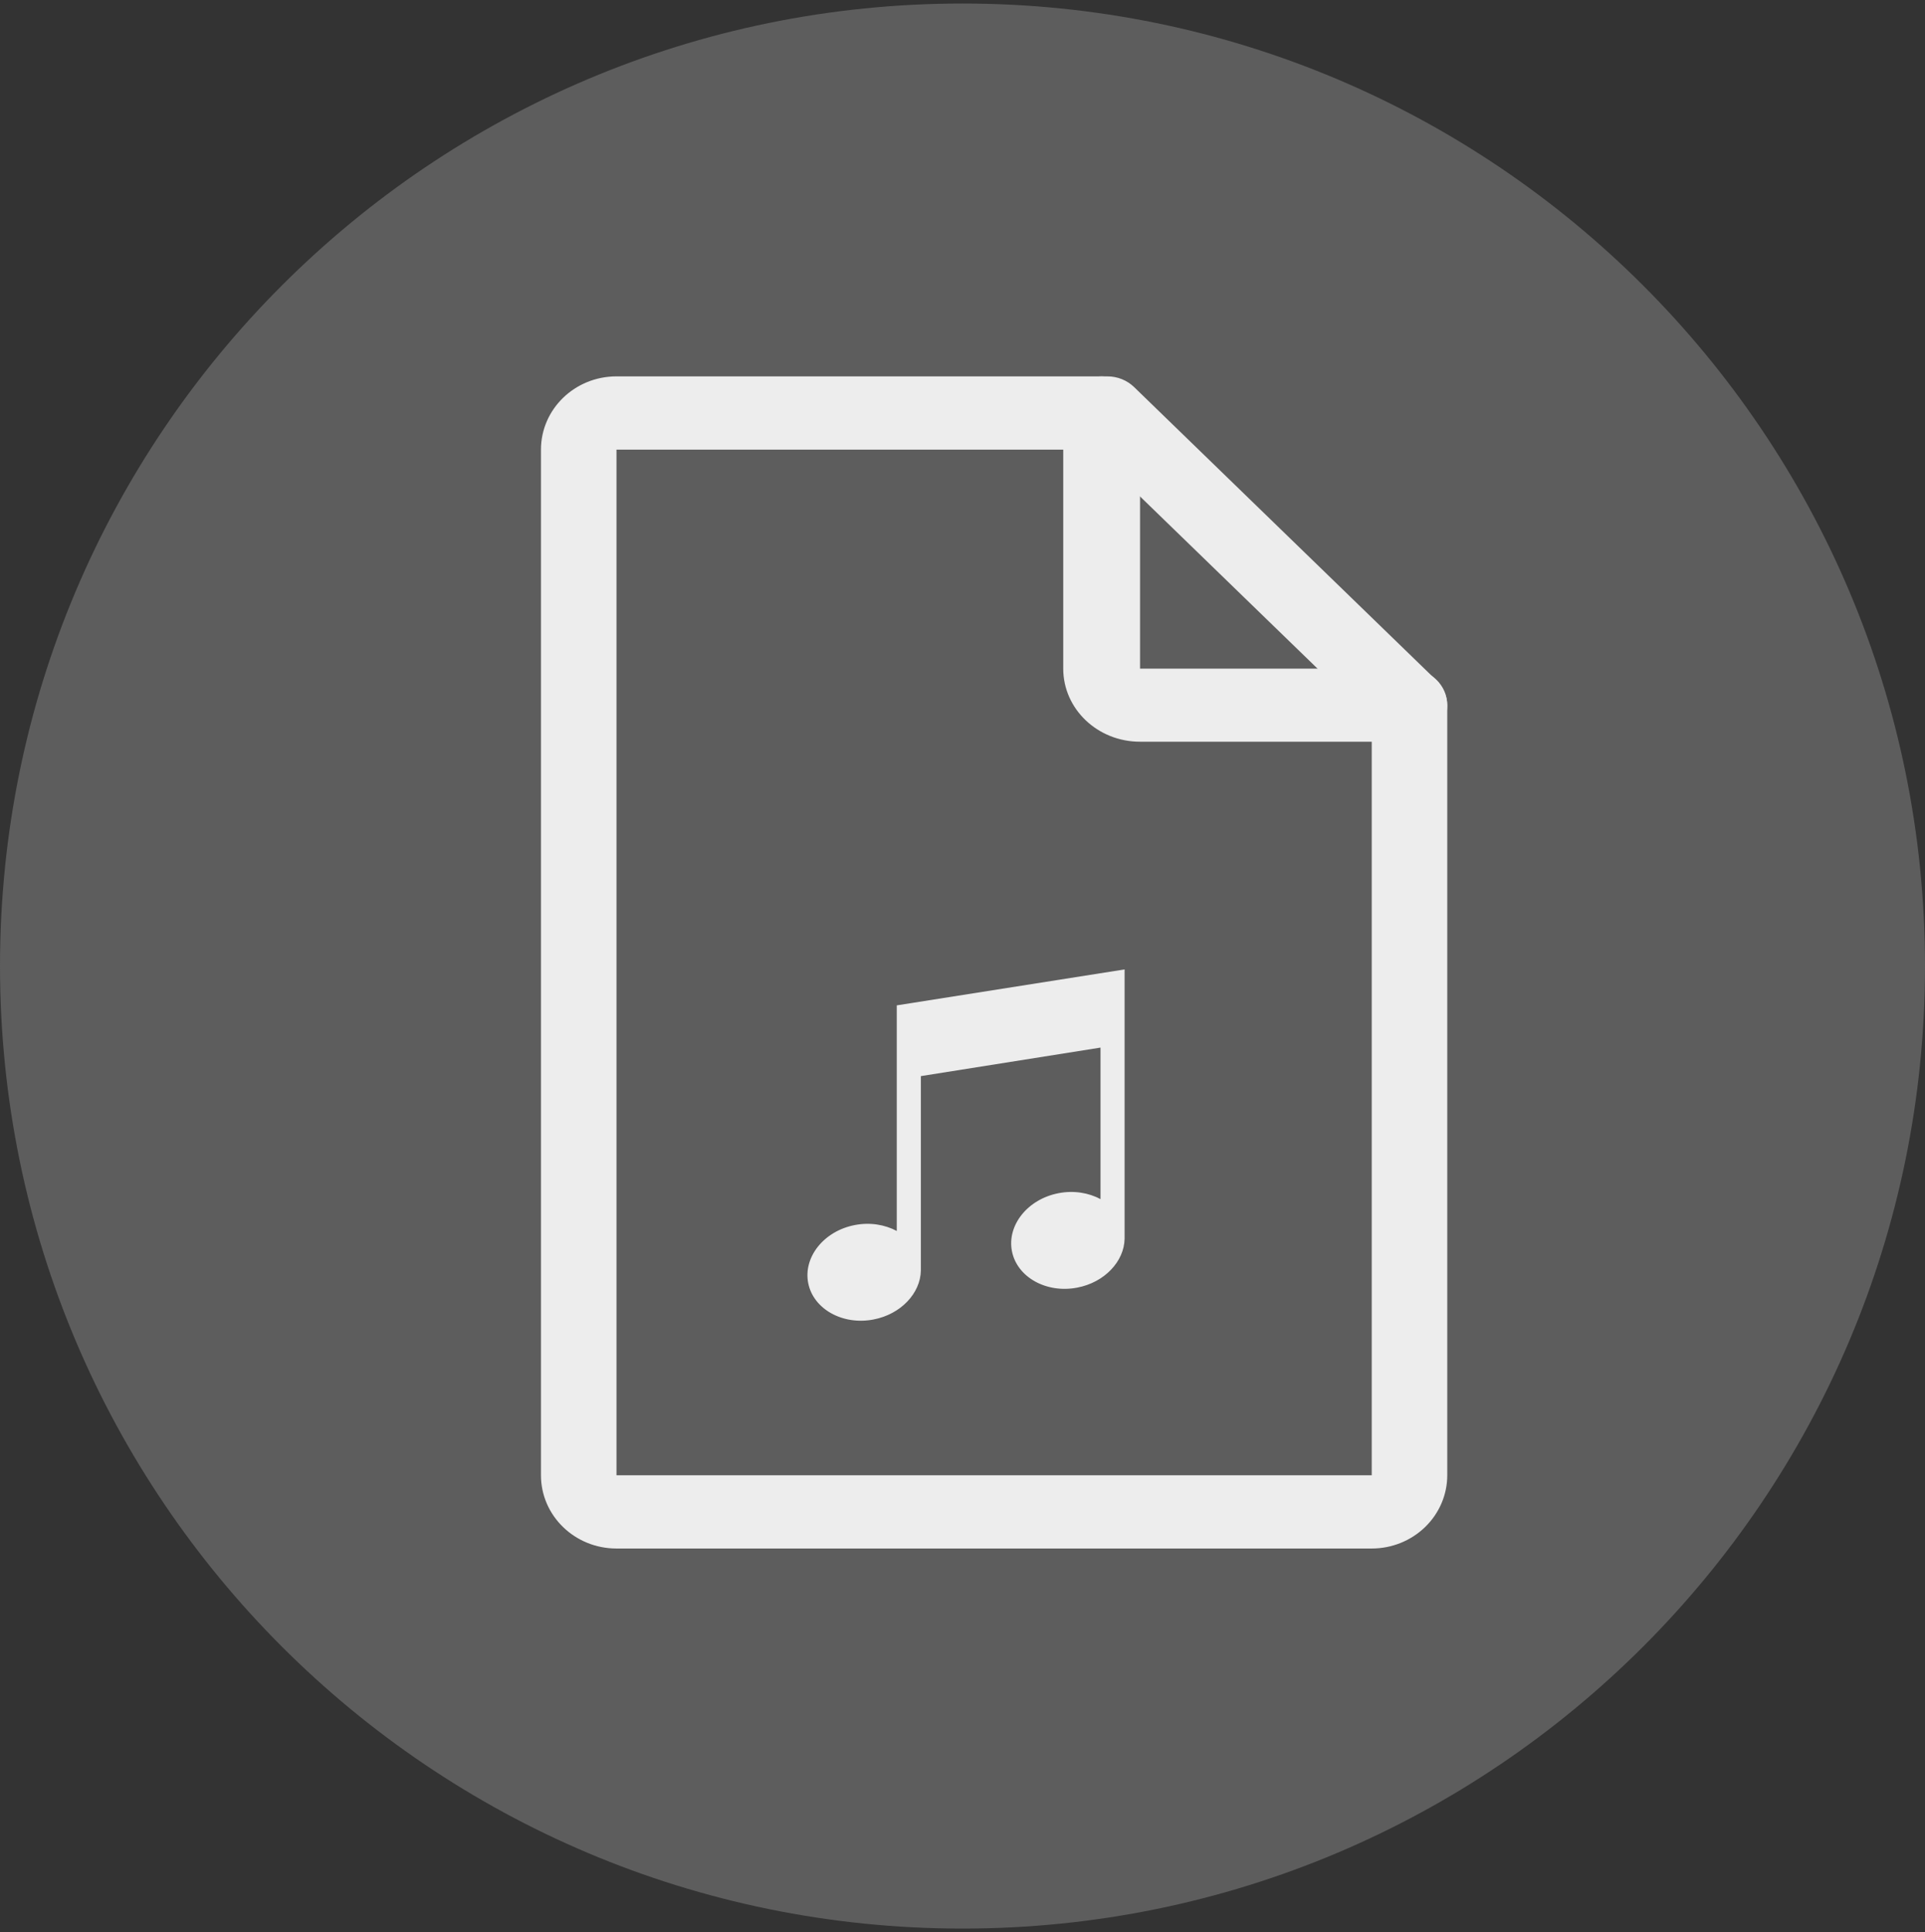 <?xml version="1.0" encoding="UTF-8"?>
<svg width="274px" height="275px" viewBox="0 0 274 275" version="1.1" xmlns="http://www.w3.org/2000/svg" xmlns:xlink="http://www.w3.org/1999/xlink">
    <rect x="0" y="0" width="274" height="275" fill="#333333" stroke="none"/>
    <!-- Generator: Sketch 58 (84663) - https://sketch.com -->
    <title>icon/file/large/audio</title>
    <desc>Created with Sketch.</desc>
    <g id="icon/file/large/audio" stroke="none" stroke-width="1" fill="none" fill-rule="evenodd">
        <path d="M137,274.5 C212.663,274.5 274,213.163 274,137.5 C274,61.837 212.663,0.5 137,0.5 C61.337,0.5 0,61.837 0,137.5 C0,213.163 61.337,274.5 137,274.5 Z" id="Oval" fill="#5D5D5D"></path>
        <g id="Group-4-Copy-2" transform="translate(77, 53)" fill="#EDEDED">
            <path d="M118.25,167.404 L10.75,167.404 C4.811,167.404 0,162.738 0,156.977 L0,10.998 C0,5.237 4.811,0.571 10.75,0.571 L80.625,0.571 C82.049,0.571 83.42,1.118 84.428,2.096 L127.428,43.804 C128.436,44.782 129,46.111 129,47.493 L129,156.977 C129,159.74 127.865,162.393 125.849,164.348 C123.833,166.303 121.099,167.404 118.25,167.404 L118.25,167.404 Z M10.75,10.998 L10.75,156.977 L118.25,156.977 L118.25,49.65 L78.401,10.998 L10.75,10.998 Z" id="Fill-1"></path>
            <path d="M123.534,52.571 L85.271,52.571 C79.231,52.571 74.339,47.917 74.339,42.171 L74.339,5.771 C74.339,2.898 76.785,0.571 79.805,0.571 C82.825,0.571 85.271,2.898 85.271,5.771 L85.271,42.171 L123.534,42.171 C126.554,42.171 129,44.498 129,47.371 C129,50.244 126.554,52.571 123.534,52.571 Z" id="Fill-2"></path>
        </g>
        <path d="M127.644,143.097 L127.644,175.207 C125.958,174.311 123.848,173.942 121.686,174.362 C117.257,175.207 114.304,178.949 115.041,182.64 C115.778,186.331 119.945,188.65 124.322,187.808 C128.223,187.07 131.018,184.063 131.072,180.848 L131.072,153.167 L156.644,149.107 L156.644,170.671 C154.958,169.775 152.848,169.407 150.686,169.827 C146.257,170.671 143.304,174.414 144.041,178.104 C144.778,181.795 148.945,184.114 153.322,183.272 C157.223,182.535 160.018,179.528 160.072,176.313 L160.072,137.981 L127.644,143.097 Z" id="Path" fill="#EDEDED" fill-rule="nonzero"></path>
    </g>
</svg>